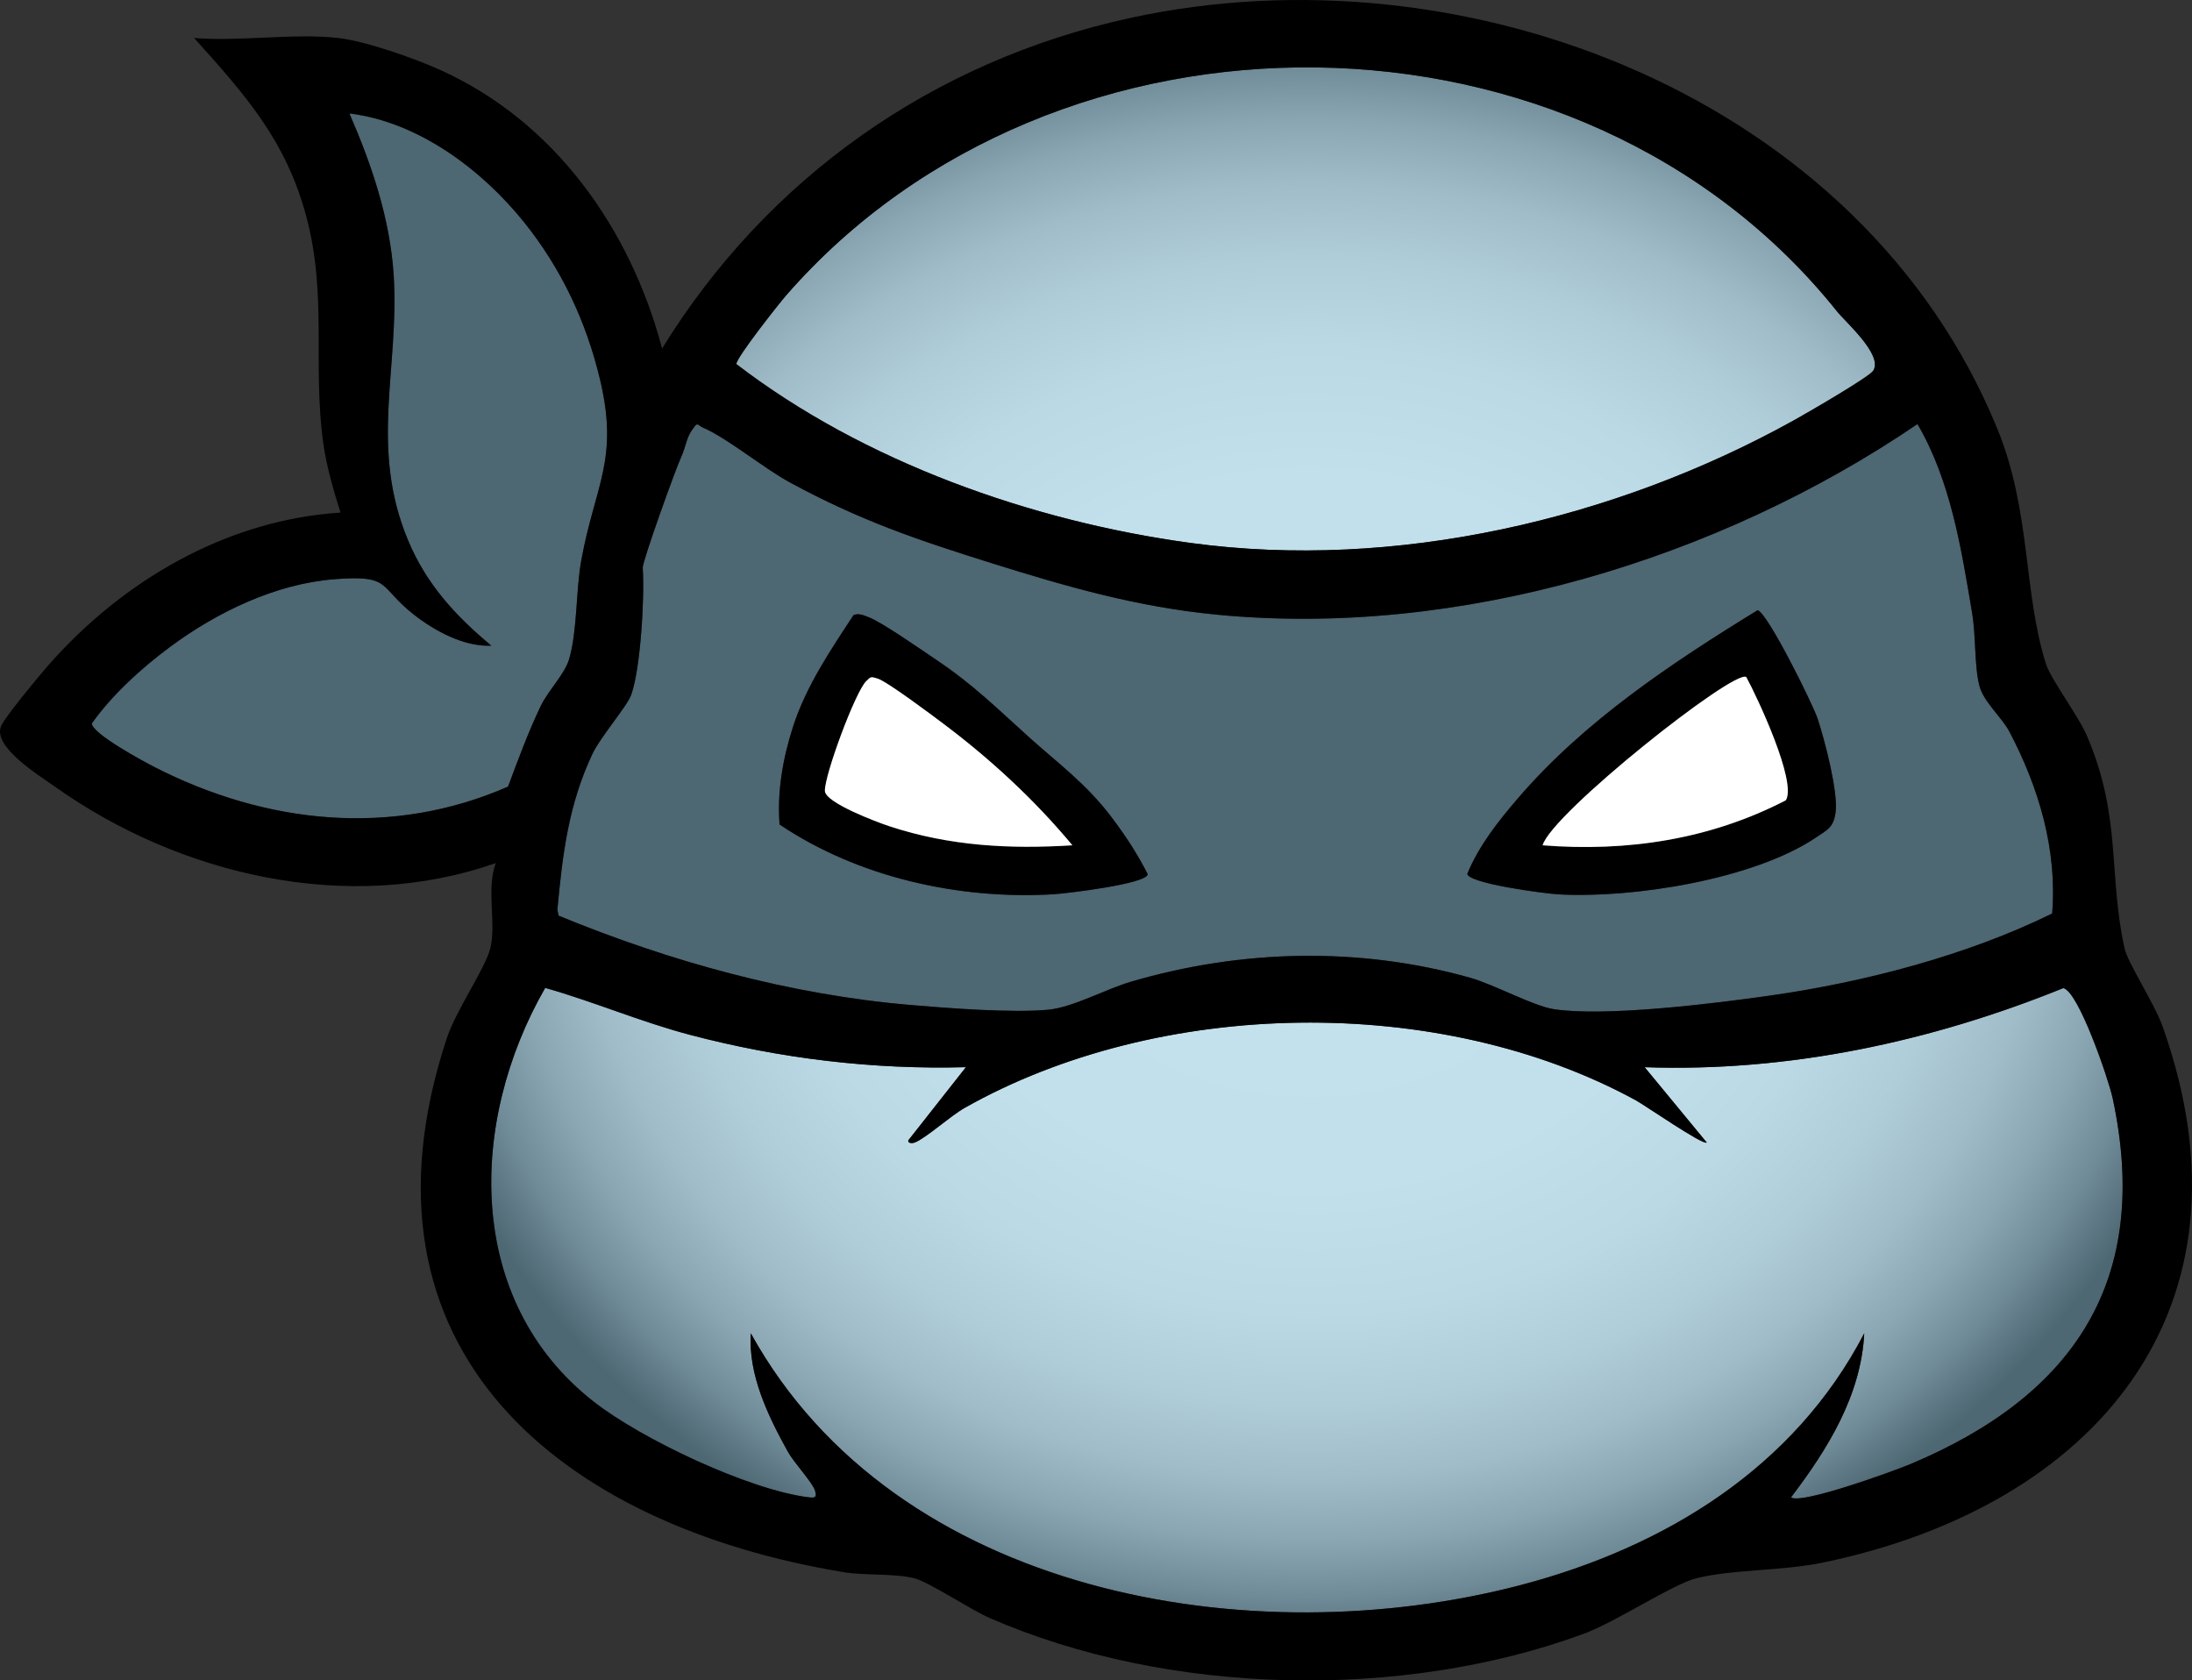 <?xml version="1.0" encoding="UTF-8"?><svg id="Layer_2" xmlns="http://www.w3.org/2000/svg" width="494.16" height="378.823" xmlns:xlink="http://www.w3.org/1999/xlink" viewBox="0 0 494.16 378.823"><rect x="0" y="0" width="494.16" height="378.823" fill="#333333" stroke="none"/><defs><style>.cls-1{fill:#fff;}.cls-2{fill:url(#radial-gradient);}.cls-3{fill:#4d6773;}</style><radialGradient id="radial-gradient" cx="295.299" cy="187.338" fx="295.299" fy="187.338" r="224.353" gradientTransform="translate(0 22.66) scale(1 .879)" gradientUnits="userSpaceOnUse"><stop offset="0" stop-color="#c3e2ee"/><stop offset=".406" stop-color="#c1e0ec"/><stop offset=".552" stop-color="#bad9e5"/><stop offset=".656" stop-color="#afcdd9"/><stop offset=".74" stop-color="#9fbcc8"/><stop offset=".812" stop-color="#8aa6b2"/><stop offset=".876" stop-color="#6f8b97"/><stop offset=".932" stop-color="#516b77"/><stop offset=".94" stop-color="#4d6773"/></radialGradient></defs><g id="Layer_1_copy_4"><path class="cls-2" d="M217.758,240.572l-12.989,16.501c-.16.743,1.022.671,1.477.482,2.643-1.094,7.965-5.959,11.211-7.794,43.8-24.763,107.012-25.927,151.327-1.716,2.068,1.13,15.205,10.225,15.978,9.512l-13.999-16.98c32.425,1.142,64.503-5.723,94.376-17.828,3.431.667,10.245,20.66,11.135,24.807,8.777,40.907-8.54,66.92-45.544,82.478-3.745,1.574-24.706,9.195-26.967,7.523,8.212-10.791,15.817-23.003,16.505-36.985-15.737,30.302-44.911,48.185-77.289,56.711-60.824,16.015-141.03,2.388-173.72-56.711-.607,9.337,3.883,18.624,8.336,26.664,1.43,2.581,5.574,6.924,6.154,8.851.459,1.527-.08,1.622-1.443,1.455-13.47-1.654-37.693-13.133-48.459-21.558-29.218-22.866-28.205-63.262-10.937-93.285,11.017,3.124,21.523,7.655,32.637,10.585,20.26,5.34,41.227,7.868,62.211,7.289ZM177.25,66.557c-1.722,1.975-11.339,14.166-11.246,15.518,28.67,22.014,66.602,35.457,102.425,40.325,46.047,6.257,95.621-5.223,136.006-27.662,2.711-1.506,16.95-9.716,17.87-11.179,2.244-3.565-6.207-10.907-8.166-13.358C356.338-2.104,237.864-2.95,177.25,66.557Z"/><path class="cls-3" d="M223.511,126.941c16.574,5.189,32.593,9.86,50.757,11.62,54.632,5.293,113.068-12.412,158.003-42.964,7.482,12.781,9.885,28.078,12.325,42.635.859,5.124.492,11.954,1.633,16.367.938,3.627,5.042,7.089,6.726,10.274,6.64,12.553,10.864,26.679,9.673,41.06-19.077,9.403-42.202,15.455-63.509,18.491-12.418,1.77-37.094,4.851-48.795,3.08-4.671-.707-13.394-5.536-18.909-7.091-24.983-7.044-51.598-6.4-76.421.887-5.813,1.707-13.09,5.786-18.68,6.32-8.049.769-22.623-.343-31.043-1.063-27.271-2.329-54.22-9.788-79.346-20.144l-.269-1.337c1.151-12.5,2.514-23.747,7.93-35.184,1.773-3.744,7.784-10.674,8.71-13.252,2.136-5.945,3.053-22.293,2.597-28.632-.099-1.376,7.405-22.28,8.766-25.215.9-1.939,1.129-4.456,2.635-6.215.988-1.602,1.095-.641,2.126-.202,5.512,2.344,13.669,9.132,19.653,12.38,15.74,8.545,28.654,12.932,45.437,18.186ZM342.181,179.984c-4.406,5.135-8.798,10.666-11.404,17.04.473,2.178,17.433,4.407,20.444,4.584,16.693.98,44.154-3.337,58.234-12.85,2.587-1.748,3.892-2.231,4.356-5.638.621-4.56-2.456-16.285-4.035-21.066-1.111-3.363-11.326-23.964-13.545-24.492-19.415,11.921-39.122,25.022-54.05,42.422ZM232.063,166.259c-7.222-6.485-12.51-11.827-20.984-17.509-3.295-2.21-12.324-8.546-15.359-9.661-1.114-.409-2.077-.886-3.297-.431-5.188,7.897-10.786,16.158-13.708,25.361-2.247,7.077-3.532,14.386-2.97,21.842,17.69,11.914,40.357,16.956,61.56,15.748,2.986-.17,21.277-2.353,21.433-4.534-2.321-4.613-5.06-8.751-8.164-12.866-5.63-7.464-12-12.102-18.511-17.949ZM78.768,25.572c5.027,11.549,9.187,23.789,9.985,36.505,1.316,20.981-5.526,38.753,3.251,59.749,4.13,9.881,10.652,16.966,18.76,23.73-6.148.275-12.737-3.303-17.476-7.014-8.097-6.341-4.87-9.008-18.009-7.96-13.18,1.052-26.348,7.414-36.83,15.169-6.504,4.812-13.117,10.808-17.744,17.329.004,2.288,11.602,8.548,14.18,9.865,25.073,12.806,53.366,15.875,79.647,4.388,2.261-6.074,4.557-12.291,7.355-18.145,1.657-3.467,5.407-7.187,6.412-10.588,1.864-6.315,1.515-15.508,2.742-22.258,3.082-16.965,8.541-22.668,4.228-40.781-3.119-13.102-8.741-25.013-17.08-35.416-9.584-11.956-23.935-22.688-39.419-24.574Z"/><path d="M76.263,8.567c6.14.693,17.054,4.536,22.857,7.143,25.915,11.646,42.999,35.837,50.139,62.852C173.009,40.027,210.411,13.722,254.752,4.056c75.672-16.496,164.938,17.916,195.494,92.528,7.666,18.719,5.83,36.672,10.971,53.029,1.137,3.617,7.29,11.581,9.404,16.596,7.712,18.292,4.634,30.909,8.351,47.649.699,3.147,6.764,12.488,8.537,17.463,22.752,63.877-15.342,108.229-76.559,120.932-9.303,1.93-20.272,1.489-28.479,3.521-5.384,1.333-18.076,9.822-25.459,12.541-41.05,15.117-93.817,13.923-133.921-3.574-4.454-1.943-13.62-8.121-17.033-8.967-4.453-1.103-11.103-.583-15.669-1.331-63.663-10.42-112.962-49.905-89.657-120.41,2.093-6.332,8.629-15.653,9.791-20.209,1.413-5.54-.944-13.295,1.233-19.257-33.206,11.65-71.194,2.757-99.306-17.185-3.61-2.561-14.291-9.085-12.172-13.773.979-2.165,8.447-11.154,10.514-13.515,16.751-19.128,40.202-32.903,65.973-34.537-1.555-4.947-3.17-10.47-3.883-15.607-2.453-17.654.944-33.353-3.834-51.166-4.613-17.197-13.754-27.388-25.282-40.218,10.344.845,22.373-1.143,32.5,0ZM414.139,70.202C356.338-2.104,237.864-2.95,177.25,66.557c-1.722,1.975-11.339,14.166-11.246,15.518,28.67,22.014,66.602,35.457,102.425,40.325,46.047,6.257,95.621-5.223,136.006-27.662,2.711-1.506,16.95-9.716,17.87-11.179,2.244-3.565-6.207-10.907-8.166-13.358ZM118.187,50.146c-9.584-11.956-23.935-22.688-39.419-24.574,5.027,11.549,9.187,23.789,9.985,36.505,1.316,20.981-5.526,38.753,3.251,59.749,4.13,9.881,10.652,16.966,18.76,23.73-6.148.275-12.737-3.303-17.476-7.014-8.097-6.341-4.87-9.008-18.009-7.96-13.18,1.052-26.348,7.414-36.83,15.169-6.504,4.812-13.117,10.808-17.744,17.329.004,2.288,11.602,8.548,14.18,9.865,25.073,12.806,53.366,15.875,79.647,4.388,2.261-6.074,4.557-12.291,7.355-18.145,1.657-3.467,5.407-7.187,6.412-10.588,1.864-6.315,1.515-15.508,2.742-22.258,3.082-16.965,8.541-22.668,4.228-40.781-3.119-13.102-8.741-25.013-17.08-35.416ZM223.511,126.941c-16.783-5.254-29.697-9.641-45.437-18.186-5.983-3.248-14.14-10.036-19.653-12.38-1.031-.439-1.139-1.4-2.126.202-1.506,1.759-1.735,4.276-2.635,6.215-1.362,2.935-8.865,23.838-8.766,25.215.456,6.34-.461,22.687-2.597,28.632-.926,2.578-6.937,9.508-8.71,13.252-5.416,11.438-6.779,22.684-7.93,35.184l.269,1.337c25.126,10.356,52.075,17.815,79.346,20.144,8.421.719,22.995,1.831,31.043,1.063,5.59-.534,12.867-4.613,18.68-6.32,24.823-7.287,51.438-7.93,76.421-.887,5.515,1.555,14.238,6.384,18.909,7.091,11.702,1.771,36.377-1.31,48.795-3.08,21.308-3.037,44.432-9.088,63.509-18.491,1.191-14.381-3.033-28.507-9.673-41.06-1.685-3.185-5.789-6.647-6.726-10.274-1.141-4.413-.774-11.243-1.633-16.367-2.441-14.558-4.843-29.854-12.325-42.635-44.935,30.552-103.371,48.257-158.003,42.964-18.164-1.76-34.183-6.431-50.757-11.62ZM217.758,240.572c-20.984.579-41.951-1.949-62.211-7.289-11.114-2.93-21.62-7.461-32.637-10.585-17.268,30.023-18.281,70.419,10.937,93.285,10.766,8.426,34.989,19.904,48.459,21.558,1.363.167,1.902.072,1.443-1.455-.58-1.927-4.724-6.27-6.154-8.851-4.453-8.039-8.943-17.327-8.336-26.664,32.69,59.098,112.896,72.726,173.72,56.711,32.378-8.525,61.553-26.409,77.289-56.711-.687,13.982-8.292,26.194-16.505,36.985,2.261,1.673,23.222-5.948,26.967-7.523,37.003-15.558,54.321-41.571,45.544-82.478-.89-4.147-7.704-24.14-11.135-24.807-29.873,12.105-61.951,18.97-94.376,17.828l13.999,16.98c-.773.713-13.91-8.381-15.978-9.512-44.315-24.211-107.526-23.047-151.327,1.716-3.246,1.835-8.568,6.7-11.211,7.794-.455.188-1.637.261-1.477-.482l12.989-16.501ZM232.063,166.259c6.511,5.847,12.881,10.486,18.511,17.949,3.104,4.115,5.842,8.253,8.164,12.866-.156,2.181-18.447,4.364-21.433,4.534-21.203,1.208-43.869-3.834-61.56-15.748-.562-7.455.723-14.764,2.97-21.842,2.922-9.203,8.521-17.464,13.708-25.361,1.22-.455,2.183.021,3.297.431,3.035,1.116,12.064,7.452,15.359,9.661,8.474,5.682,13.762,11.024,20.984,17.509ZM241.763,190.557c-8.491-10.218-18.419-19.394-29.085-27.405-2.566-1.927-12.783-9.601-14.877-10.196-1.466-.417-1.407-.504-2.527.597-2.469,2.428-9.435,21.258-9.308,24.751.097,2.665,11.696,7.018,14.589,7.971,13.525,4.455,27.116,5.171,41.209,4.281ZM342.181,179.984c14.927-17.4,34.635-30.501,54.05-42.422,2.218.527,12.434,21.128,13.545,24.492,1.579,4.781,4.656,16.506,4.035,21.066-.464,3.407-1.769,3.89-4.356,5.638-14.08,9.513-41.541,13.83-58.234,12.85-3.012-.177-19.971-2.406-20.444-4.584,2.606-6.374,6.998-11.905,11.404-17.04ZM393.678,152.624c-2.708-1.882-43.881,30.75-45.915,37.933,19.048,1.514,37.791-1.314,54.831-10.148,2.551-4.077-6.397-23.163-8.917-27.785Z"/><path class="cls-1" d="M241.763,190.557c-14.093.89-27.684.174-41.209-4.281-2.893-.953-14.492-5.306-14.589-7.971-.127-3.493,6.839-22.323,9.308-24.751,1.12-1.102,1.061-1.014,2.527-.597,2.094.595,12.311,8.268,14.877,10.196,10.666,8.01,20.594,17.187,29.085,27.405ZM347.763,190.557c19.048,1.514,37.791-1.314,54.831-10.148,2.551-4.077-6.397-23.163-8.917-27.785-2.708-1.882-43.881,30.75-45.915,37.933Z"/></g></svg>